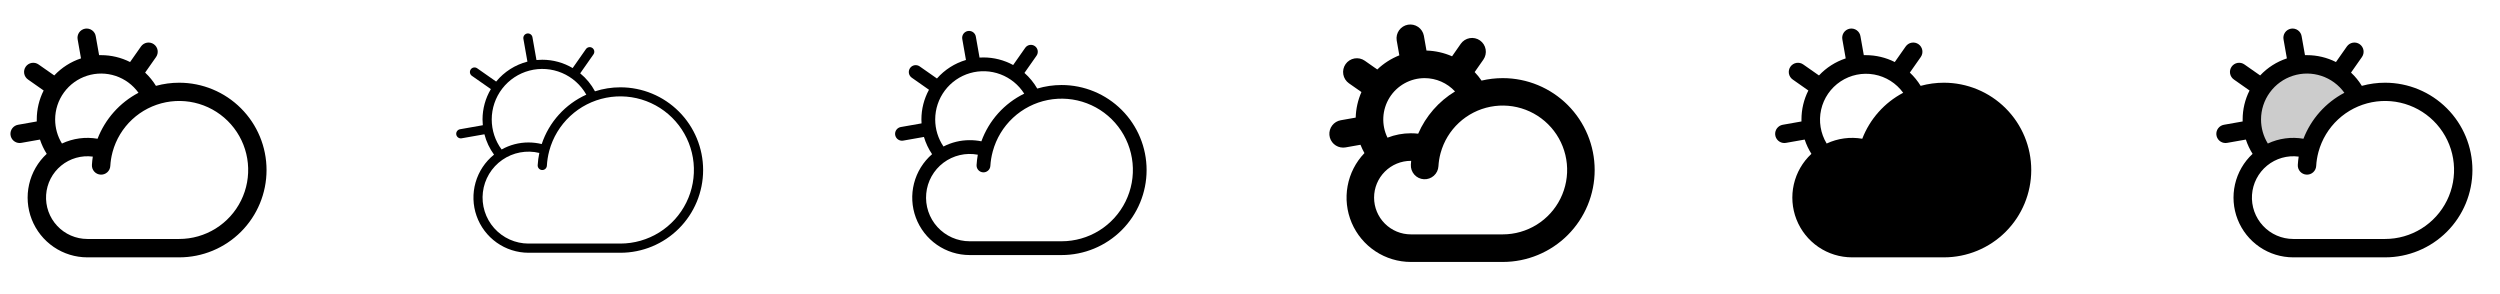 <svg width="272" height="32" viewBox="0 0 272 32" fill="none" xmlns="http://www.w3.org/2000/svg">
<g clip-path="url(#clip0_17_5399)">
<path d="M19.5 9C18.644 8.999 17.792 9.114 16.967 9.341C16.642 8.81 16.246 8.325 15.791 7.899L16.98 6.203C17.055 6.095 17.109 5.974 17.137 5.845C17.166 5.717 17.168 5.584 17.146 5.455C17.123 5.326 17.075 5.202 17.004 5.091C16.934 4.981 16.842 4.885 16.734 4.809C16.627 4.734 16.505 4.681 16.377 4.652C16.249 4.624 16.116 4.621 15.987 4.644C15.857 4.666 15.734 4.715 15.623 4.785C15.512 4.856 15.416 4.947 15.341 5.055L14.152 6.75C13.175 6.256 12.095 6 11 6C10.927 6 10.855 6 10.782 6L10.421 3.964C10.402 3.831 10.357 3.704 10.288 3.589C10.218 3.474 10.127 3.374 10.018 3.296C9.91 3.217 9.787 3.161 9.656 3.131C9.525 3.101 9.39 3.097 9.258 3.12C9.126 3.144 9 3.193 8.888 3.266C8.775 3.339 8.678 3.434 8.603 3.545C8.528 3.656 8.476 3.78 8.45 3.912C8.424 4.043 8.425 4.179 8.452 4.31L8.812 6.353C7.703 6.719 6.704 7.357 5.904 8.209L4.201 7.018C4.094 6.94 3.972 6.885 3.843 6.855C3.714 6.826 3.58 6.822 3.45 6.844C3.319 6.866 3.195 6.914 3.083 6.985C2.971 7.056 2.874 7.148 2.799 7.257C2.723 7.365 2.669 7.488 2.641 7.617C2.613 7.746 2.61 7.88 2.634 8.01C2.658 8.14 2.708 8.264 2.78 8.375C2.852 8.486 2.946 8.582 3.055 8.656L4.75 9.846C4.255 10.824 3.998 11.904 4 13C4 13.071 4 13.144 4 13.215L1.964 13.575C1.717 13.618 1.496 13.752 1.343 13.951C1.191 14.149 1.118 14.397 1.14 14.647C1.162 14.896 1.276 15.128 1.46 15.297C1.645 15.466 1.886 15.56 2.136 15.56C2.194 15.56 2.253 15.555 2.31 15.545L4.35 15.185C4.529 15.731 4.775 16.252 5.082 16.738C4.126 17.626 3.459 18.782 3.169 20.055C2.879 21.327 2.978 22.658 3.455 23.873C3.932 25.089 4.763 26.132 5.841 26.869C6.92 27.605 8.194 27.999 9.5 28H19.5C22.02 28 24.436 26.999 26.217 25.218C27.999 23.436 29 21.02 29 18.5C29 15.98 27.999 13.564 26.217 11.783C24.436 10.001 22.02 9 19.5 9ZM6 13C6.001 11.941 6.337 10.91 6.962 10.055C7.586 9.199 8.466 8.564 9.474 8.241C10.483 7.918 11.568 7.924 12.573 8.257C13.578 8.59 14.452 9.234 15.067 10.095C13.027 11.168 11.446 12.945 10.615 15.095C9.3 14.868 7.948 15.05 6.74 15.616C6.256 14.829 6 13.924 6 13ZM19.5 26H9.5C8.884 25.999 8.276 25.872 7.711 25.626C7.147 25.38 6.639 25.021 6.219 24.571C5.799 24.122 5.476 23.59 5.269 23.011C5.063 22.431 4.977 21.815 5.018 21.201C5.059 20.587 5.226 19.987 5.507 19.44C5.789 18.893 6.18 18.409 6.656 18.019C7.132 17.629 7.683 17.341 8.275 17.172C8.867 17.004 9.487 16.958 10.097 17.039C10.051 17.335 10.019 17.637 10.001 17.942C9.994 18.074 10.012 18.205 10.055 18.33C10.099 18.454 10.166 18.568 10.253 18.666C10.341 18.765 10.447 18.845 10.565 18.902C10.684 18.959 10.812 18.992 10.944 19C11.075 19.008 11.207 18.989 11.331 18.946C11.455 18.903 11.569 18.835 11.668 18.748C11.766 18.66 11.846 18.554 11.903 18.436C11.96 18.317 11.994 18.189 12.001 18.058C12.029 17.559 12.108 17.064 12.236 16.581C12.236 16.561 12.247 16.541 12.251 16.521C12.619 15.171 13.357 13.95 14.381 12.996C15.406 12.043 16.677 11.395 18.051 11.125C19.425 10.856 20.846 10.976 22.155 11.472C23.464 11.968 24.608 12.82 25.459 13.932C26.309 15.044 26.832 16.371 26.967 17.765C27.103 19.158 26.847 20.561 26.227 21.816C25.607 23.072 24.649 24.128 23.46 24.868C22.271 25.607 20.9 25.999 19.5 26Z" fill="currentColor"/>
<path d="M67.5 9.5C66.56 9.499 65.626 9.646 64.733 9.935C64.331 9.183 63.784 8.519 63.125 7.979L64.57 5.915C64.646 5.806 64.676 5.672 64.653 5.541C64.63 5.41 64.556 5.294 64.447 5.218C64.338 5.142 64.204 5.112 64.073 5.135C63.942 5.158 63.826 5.233 63.75 5.341L62.306 7.405C61.305 6.813 60.163 6.5 59 6.5C58.786 6.5 58.575 6.511 58.367 6.531L57.93 4.05C57.919 3.985 57.895 3.924 57.859 3.868C57.824 3.813 57.778 3.765 57.724 3.727C57.67 3.69 57.61 3.663 57.546 3.649C57.481 3.634 57.415 3.633 57.351 3.644C57.286 3.656 57.224 3.68 57.169 3.715C57.113 3.75 57.065 3.796 57.028 3.85C56.99 3.904 56.963 3.965 56.949 4.029C56.935 4.093 56.934 4.159 56.945 4.224L57.383 6.704C56.048 7.05 54.857 7.81 53.981 8.875L51.915 7.428C51.806 7.351 51.671 7.322 51.54 7.345C51.409 7.368 51.293 7.443 51.217 7.552C51.141 7.661 51.111 7.796 51.134 7.927C51.158 8.058 51.232 8.174 51.341 8.25L53.407 9.693C52.812 10.693 52.499 11.836 52.5 13C52.5 13.211 52.511 13.421 52.531 13.625L50.05 14.062C49.927 14.084 49.816 14.151 49.74 14.25C49.664 14.35 49.627 14.474 49.638 14.598C49.649 14.723 49.706 14.839 49.798 14.924C49.891 15.008 50.011 15.055 50.136 15.055C50.166 15.055 50.195 15.052 50.224 15.047L52.705 14.61C52.91 15.408 53.265 16.16 53.75 16.825C52.783 17.603 52.081 18.661 51.741 19.855C51.401 21.048 51.439 22.318 51.85 23.489C52.261 24.659 53.026 25.674 54.037 26.392C55.049 27.111 56.259 27.498 57.5 27.5H67.5C69.887 27.5 72.176 26.552 73.864 24.864C75.552 23.176 76.5 20.887 76.5 18.5C76.5 16.113 75.552 13.824 73.864 12.136C72.176 10.448 69.887 9.5 67.5 9.5ZM53.5 13C53.5 11.784 53.903 10.603 54.645 9.64C55.387 8.678 56.428 7.988 57.604 7.68C58.779 7.371 60.024 7.461 61.144 7.935C62.263 8.408 63.194 9.24 63.791 10.299C62.655 10.811 61.638 11.553 60.803 12.479C59.967 13.403 59.333 14.491 58.939 15.674C58.468 15.558 57.985 15.5 57.5 15.5C56.476 15.499 55.468 15.762 54.575 16.264C53.877 15.319 53.501 14.175 53.5 13ZM67.5 26.5H57.5C56.794 26.5 56.095 26.349 55.451 26.059C54.807 25.769 54.232 25.346 53.763 24.818C53.294 24.289 52.943 23.667 52.732 22.993C52.521 22.319 52.455 21.608 52.539 20.907C52.623 20.205 52.855 19.529 53.218 18.924C53.582 18.319 54.07 17.797 54.651 17.394C55.231 16.991 55.889 16.715 56.584 16.585C57.278 16.455 57.992 16.474 58.679 16.64C58.586 17.079 58.526 17.524 58.5 17.971C58.492 18.104 58.538 18.234 58.626 18.333C58.714 18.432 58.839 18.492 58.971 18.5C59.104 18.508 59.234 18.462 59.333 18.374C59.432 18.285 59.492 18.161 59.5 18.029C59.53 17.494 59.614 16.963 59.75 16.445C59.75 16.43 59.759 16.415 59.761 16.4C60.151 14.959 60.937 13.655 62.029 12.637C63.121 11.618 64.476 10.925 65.941 10.636C67.406 10.347 68.923 10.474 70.32 11.002C71.717 11.529 72.938 12.437 73.847 13.622C74.755 14.808 75.314 16.223 75.46 17.709C75.606 19.196 75.333 20.693 74.673 22.032C74.013 23.372 72.991 24.5 71.724 25.29C70.456 26.079 68.993 26.498 67.5 26.5Z" fill="currentColor"/>
<path d="M115.5 9.25C114.604 9.25 113.712 9.38 112.853 9.636C112.484 8.997 112.014 8.422 111.46 7.935L112.775 6.06C112.832 5.979 112.872 5.888 112.893 5.792C112.915 5.696 112.917 5.597 112.9 5.499C112.883 5.402 112.847 5.31 112.794 5.227C112.741 5.143 112.672 5.072 112.591 5.015C112.511 4.958 112.42 4.918 112.324 4.897C112.227 4.876 112.128 4.873 112.031 4.89C111.934 4.908 111.841 4.944 111.758 4.996C111.675 5.049 111.603 5.118 111.546 5.199L110.231 7.074C109.24 6.533 108.129 6.25 107 6.25C106.856 6.25 106.715 6.25 106.574 6.265L106.175 4.006C106.161 3.907 106.127 3.811 106.075 3.725C106.023 3.639 105.954 3.564 105.873 3.505C105.791 3.446 105.699 3.404 105.601 3.382C105.503 3.359 105.401 3.357 105.302 3.374C105.203 3.392 105.109 3.429 105.024 3.484C104.94 3.538 104.867 3.61 104.811 3.693C104.755 3.776 104.716 3.87 104.697 3.969C104.677 4.068 104.678 4.169 104.699 4.268L105.096 6.525C103.875 6.886 102.781 7.584 101.94 8.54L100.059 7.223C99.896 7.108 99.694 7.064 99.498 7.098C99.302 7.132 99.128 7.243 99.014 7.406C98.9 7.569 98.855 7.771 98.889 7.967C98.924 8.163 99.035 8.337 99.198 8.451L101.073 9.766C100.531 10.758 100.248 11.87 100.25 13C100.25 13.141 100.25 13.283 100.265 13.424L98.006 13.821C97.822 13.854 97.656 13.954 97.542 14.102C97.427 14.25 97.373 14.436 97.388 14.623C97.404 14.809 97.489 14.983 97.626 15.111C97.764 15.238 97.944 15.309 98.131 15.31C98.175 15.31 98.219 15.306 98.263 15.299L100.525 14.9C100.721 15.567 101.019 16.2 101.41 16.775C100.447 17.609 99.761 18.718 99.446 19.952C99.13 21.187 99.2 22.488 99.645 23.683C100.09 24.877 100.889 25.906 101.936 26.633C102.982 27.36 104.226 27.75 105.5 27.75H115.5C117.953 27.75 120.306 26.776 122.041 25.041C123.776 23.306 124.75 20.953 124.75 18.5C124.75 16.047 123.776 13.694 122.041 11.959C120.306 10.225 117.953 9.25 115.5 9.25ZM101.75 13C101.75 11.863 102.119 10.756 102.802 9.846C103.485 8.937 104.444 8.273 105.537 7.956C106.629 7.639 107.795 7.686 108.858 8.088C109.922 8.491 110.826 9.228 111.435 10.189C109.267 11.247 107.596 13.107 106.775 15.375C106.356 15.29 105.928 15.248 105.5 15.25C104.509 15.249 103.532 15.486 102.651 15.94C102.064 15.072 101.75 14.048 101.75 13ZM115.5 26.25H105.5C104.839 26.25 104.186 26.111 103.581 25.844C102.977 25.576 102.435 25.185 101.99 24.697C101.545 24.208 101.208 23.631 100.998 23.004C100.789 22.377 100.713 21.714 100.775 21.056C100.836 20.398 101.035 19.76 101.357 19.183C101.68 18.606 102.119 18.102 102.647 17.705C103.175 17.308 103.78 17.025 104.424 16.874C105.068 16.724 105.736 16.71 106.385 16.832C106.318 17.204 106.274 17.58 106.251 17.957C106.24 18.156 106.308 18.352 106.44 18.501C106.573 18.649 106.759 18.74 106.958 18.751C107.157 18.763 107.352 18.695 107.501 18.562C107.65 18.43 107.74 18.244 107.751 18.045C107.783 17.528 107.867 17.015 108.001 16.515C108.001 16.496 108.011 16.479 108.015 16.461C108.394 15.065 109.156 13.802 110.215 12.816C111.274 11.83 112.587 11.159 114.007 10.88C115.427 10.602 116.896 10.725 118.249 11.238C119.603 11.75 120.785 12.631 121.664 13.78C122.543 14.93 123.083 16.302 123.223 17.742C123.363 19.183 123.097 20.633 122.456 21.93C121.815 23.227 120.824 24.319 119.595 25.083C118.365 25.846 116.947 26.25 115.5 26.25Z" fill="currentColor"/>
<path d="M163.5 8.5C162.723 8.5 161.949 8.59 161.192 8.769C160.968 8.44 160.717 8.13 160.442 7.841L161.389 6.489C161.617 6.163 161.706 5.76 161.637 5.368C161.568 4.976 161.346 4.628 161.021 4.399C160.695 4.171 160.291 4.082 159.9 4.151C159.508 4.22 159.159 4.442 158.931 4.768L157.984 6.125C157.105 5.74 156.16 5.528 155.201 5.5L154.914 3.875C154.838 3.49 154.614 3.15 154.29 2.928C153.966 2.706 153.568 2.62 153.181 2.688C152.795 2.756 152.45 2.974 152.222 3.293C151.994 3.612 151.9 4.008 151.96 4.396L152.247 6.021C151.356 6.375 150.541 6.897 149.846 7.559L148.489 6.607C148.163 6.379 147.76 6.29 147.368 6.359C146.976 6.428 146.628 6.65 146.399 6.976C146.171 7.302 146.082 7.705 146.151 8.097C146.22 8.488 146.442 8.837 146.767 9.065L148.125 10.014C147.739 10.892 147.527 11.836 147.5 12.795L145.875 13.082C145.505 13.147 145.173 13.348 144.945 13.646C144.716 13.943 144.607 14.316 144.639 14.69C144.672 15.064 144.843 15.412 145.12 15.666C145.397 15.919 145.758 16.06 146.134 16.06C146.222 16.06 146.309 16.052 146.396 16.038L148.021 15.75C148.144 16.061 148.288 16.364 148.451 16.656C147.502 17.646 146.865 18.893 146.619 20.242C146.372 21.592 146.528 22.983 147.065 24.245C147.603 25.507 148.5 26.582 149.644 27.339C150.788 28.095 152.129 28.499 153.5 28.5H163.5C166.152 28.5 168.696 27.446 170.571 25.571C172.446 23.696 173.5 21.152 173.5 18.5C173.5 15.848 172.446 13.304 170.571 11.429C168.696 9.554 166.152 8.5 163.5 8.5ZM155 8.5C155.621 8.501 156.236 8.63 156.805 8.879C157.374 9.129 157.885 9.494 158.306 9.951C156.527 11.03 155.127 12.636 154.299 14.545C154.034 14.515 153.767 14.5 153.5 14.5C152.63 14.5 151.769 14.662 150.959 14.979C150.623 14.293 150.467 13.533 150.506 12.77C150.545 12.007 150.778 11.267 151.182 10.618C151.586 9.97 152.149 9.436 152.817 9.065C153.485 8.695 154.236 8.5 155 8.5ZM163.5 25.5H153.5C152.439 25.5 151.422 25.079 150.672 24.328C149.921 23.578 149.5 22.561 149.5 21.5C149.5 20.439 149.921 19.422 150.672 18.672C151.422 17.921 152.439 17.5 153.5 17.5H153.535C153.521 17.637 153.51 17.775 153.502 17.913C153.479 18.31 153.615 18.701 153.88 18.999C154.145 19.297 154.517 19.477 154.915 19.5C155.313 19.523 155.704 19.387 156.001 19.122C156.299 18.858 156.479 18.485 156.502 18.087C156.529 17.623 156.602 17.162 156.72 16.712L156.739 16.644C157.083 15.384 157.773 14.245 158.731 13.357C159.688 12.468 160.875 11.864 162.157 11.614C163.439 11.364 164.766 11.478 165.987 11.942C167.208 12.406 168.275 13.202 169.068 14.24C169.86 15.278 170.347 16.518 170.473 17.818C170.599 19.118 170.358 20.428 169.779 21.599C169.2 22.77 168.306 23.755 167.196 24.445C166.086 25.134 164.806 25.5 163.5 25.5Z" fill="currentColor"/>
<path d="M211.5 9C210.644 8.999 209.792 9.114 208.967 9.341C208.642 8.81 208.246 8.325 207.791 7.899L208.98 6.203C209.055 6.095 209.109 5.974 209.137 5.845C209.166 5.717 209.168 5.584 209.146 5.455C209.123 5.326 209.075 5.202 209.004 5.091C208.934 4.981 208.842 4.885 208.734 4.809C208.627 4.734 208.505 4.681 208.377 4.652C208.249 4.624 208.116 4.621 207.987 4.644C207.858 4.666 207.734 4.715 207.623 4.785C207.512 4.856 207.417 4.947 207.341 5.055L206.152 6.75C205.175 6.256 204.095 6 203 6C202.926 6 202.855 6 202.782 6L202.421 3.964C202.402 3.831 202.357 3.704 202.288 3.589C202.218 3.474 202.127 3.374 202.018 3.296C201.91 3.217 201.787 3.161 201.656 3.131C201.525 3.101 201.39 3.097 201.258 3.12C201.126 3.144 201 3.193 200.888 3.266C200.775 3.339 200.678 3.434 200.603 3.545C200.528 3.656 200.476 3.78 200.45 3.912C200.424 4.043 200.425 4.179 200.452 4.31L200.812 6.353C199.703 6.719 198.704 7.357 197.904 8.209L196.201 7.018C196.094 6.94 195.972 6.885 195.843 6.855C195.714 6.826 195.58 6.822 195.45 6.844C195.319 6.866 195.195 6.914 195.083 6.985C194.971 7.056 194.874 7.148 194.799 7.257C194.723 7.365 194.669 7.488 194.641 7.617C194.613 7.746 194.61 7.88 194.634 8.01C194.658 8.14 194.708 8.264 194.78 8.375C194.852 8.486 194.946 8.582 195.055 8.656L196.75 9.846C196.255 10.824 195.998 11.904 196 13C196 13.071 196 13.144 196 13.215L193.964 13.575C193.717 13.618 193.496 13.752 193.343 13.951C193.191 14.149 193.118 14.397 193.14 14.647C193.162 14.896 193.276 15.128 193.46 15.297C193.645 15.466 193.886 15.56 194.136 15.56C194.194 15.56 194.253 15.555 194.31 15.545L196.35 15.185C196.529 15.731 196.775 16.252 197.082 16.738C196.126 17.626 195.459 18.782 195.169 20.055C194.879 21.327 194.978 22.658 195.455 23.873C195.932 25.089 196.763 26.132 197.841 26.869C198.92 27.605 200.194 27.999 201.5 28H211.5C214.019 28 216.436 26.999 218.217 25.218C219.999 23.436 221 21.02 221 18.5C221 15.98 219.999 13.564 218.217 11.783C216.436 10.001 214.019 9 211.5 9ZM202.615 15.095C201.3 14.868 199.948 15.05 198.74 15.616C198.072 14.512 197.856 13.193 198.138 11.933C198.42 10.674 199.179 9.573 200.254 8.859C201.33 8.146 202.639 7.877 203.909 8.107C205.179 8.337 206.311 9.05 207.067 10.095C205.028 11.168 203.446 12.945 202.615 15.095Z" fill="currentColor"/>
<path opacity="0.2" d="M256.48 10.551C255.219 11.03 254.09 11.8 253.185 12.8C252.28 13.8 251.625 14.999 251.274 16.301V16.288C250.476 16.017 249.628 15.932 248.792 16.04C247.957 16.149 247.158 16.447 246.456 16.913C245.895 16.26 245.481 15.494 245.242 14.667C245.002 13.84 244.944 12.971 245.07 12.12C245.197 11.268 245.505 10.454 245.974 9.732C246.443 9.01 247.062 8.397 247.788 7.936C248.515 7.474 249.332 7.174 250.185 7.057C251.038 6.939 251.906 7.006 252.731 7.254C253.555 7.501 254.317 7.923 254.964 8.491C255.611 9.059 256.128 9.759 256.48 10.545V10.551Z" fill="currentColor"/>
<path d="M259.5 9C258.644 8.999 257.792 9.114 256.967 9.341C256.642 8.81 256.246 8.325 255.791 7.899L256.98 6.203C257.055 6.095 257.109 5.974 257.137 5.845C257.166 5.717 257.168 5.584 257.146 5.455C257.123 5.326 257.075 5.202 257.004 5.091C256.934 4.981 256.842 4.885 256.734 4.809C256.627 4.734 256.505 4.681 256.377 4.652C256.249 4.624 256.116 4.621 255.987 4.644C255.858 4.666 255.734 4.715 255.623 4.785C255.512 4.856 255.417 4.947 255.341 5.055L254.152 6.75C253.175 6.256 252.095 6 251 6C250.927 6 250.855 6 250.782 6L250.421 3.964C250.402 3.831 250.357 3.704 250.288 3.589C250.218 3.474 250.127 3.374 250.018 3.296C249.91 3.217 249.787 3.161 249.656 3.131C249.525 3.101 249.39 3.097 249.258 3.12C249.126 3.144 249 3.193 248.888 3.266C248.775 3.339 248.678 3.434 248.603 3.545C248.528 3.656 248.476 3.78 248.45 3.912C248.424 4.043 248.425 4.179 248.452 4.31L248.812 6.353C247.703 6.719 246.704 7.357 245.904 8.209L244.201 7.018C244.094 6.94 243.972 6.885 243.843 6.855C243.714 6.826 243.58 6.822 243.45 6.844C243.319 6.866 243.195 6.914 243.083 6.985C242.971 7.056 242.874 7.148 242.799 7.257C242.723 7.365 242.669 7.488 242.641 7.617C242.613 7.746 242.61 7.88 242.634 8.01C242.658 8.14 242.708 8.264 242.78 8.375C242.852 8.486 242.946 8.582 243.055 8.656L244.75 9.846C244.255 10.824 243.998 11.904 244 13C244 13.071 244 13.144 244 13.215L241.964 13.575C241.717 13.618 241.496 13.752 241.343 13.951C241.191 14.149 241.118 14.397 241.14 14.647C241.162 14.896 241.276 15.128 241.46 15.297C241.645 15.466 241.886 15.56 242.136 15.56C242.194 15.56 242.253 15.555 242.31 15.545L244.35 15.185C244.529 15.731 244.775 16.252 245.082 16.738C244.126 17.626 243.459 18.782 243.169 20.055C242.879 21.327 242.978 22.658 243.455 23.873C243.932 25.089 244.763 26.132 245.841 26.869C246.92 27.605 248.194 27.999 249.5 28H259.5C262.019 28 264.436 26.999 266.217 25.218C267.999 23.436 269 21.02 269 18.5C269 15.98 267.999 13.564 266.217 11.783C264.436 10.001 262.019 9 259.5 9ZM246 13C246.001 11.941 246.337 10.91 246.962 10.055C247.586 9.199 248.466 8.564 249.474 8.241C250.483 7.918 251.568 7.924 252.573 8.257C253.578 8.59 254.452 9.234 255.067 10.095C253.028 11.168 251.446 12.945 250.615 15.095C249.3 14.868 247.948 15.05 246.74 15.616C246.256 14.829 246 13.924 246 13ZM259.5 26H249.5C248.884 25.999 248.276 25.872 247.711 25.626C247.147 25.38 246.639 25.021 246.219 24.571C245.799 24.122 245.476 23.59 245.269 23.011C245.063 22.431 244.977 21.815 245.018 21.201C245.059 20.587 245.226 19.987 245.507 19.44C245.789 18.893 246.18 18.409 246.656 18.019C247.132 17.629 247.683 17.341 248.275 17.172C248.867 17.004 249.487 16.958 250.097 17.039C250.051 17.335 250.019 17.637 250.001 17.942C249.994 18.074 250.012 18.205 250.055 18.33C250.099 18.454 250.166 18.568 250.253 18.666C250.341 18.765 250.447 18.845 250.565 18.902C250.684 18.959 250.812 18.992 250.944 19C251.075 19.008 251.207 18.989 251.331 18.946C251.455 18.903 251.569 18.835 251.668 18.748C251.766 18.66 251.846 18.554 251.903 18.436C251.96 18.317 251.994 18.189 252.001 18.058C252.029 17.559 252.108 17.064 252.236 16.581C252.236 16.561 252.247 16.541 252.251 16.521C252.619 15.171 253.357 13.95 254.381 12.996C255.406 12.043 256.677 11.395 258.051 11.125C259.425 10.856 260.846 10.976 262.155 11.472C263.464 11.968 264.608 12.82 265.459 13.932C266.309 15.044 266.832 16.371 266.967 17.765C267.103 19.158 266.847 20.561 266.227 21.816C265.607 23.072 264.649 24.128 263.46 24.868C262.271 25.607 260.9 25.999 259.5 26Z" fill="currentColor"/>
</g>
<defs>
<clipPath id="clip0_17_5399">
<rect width="272" height="32" rx="5" fill="white"/>
</clipPath>
</defs>
</svg>
